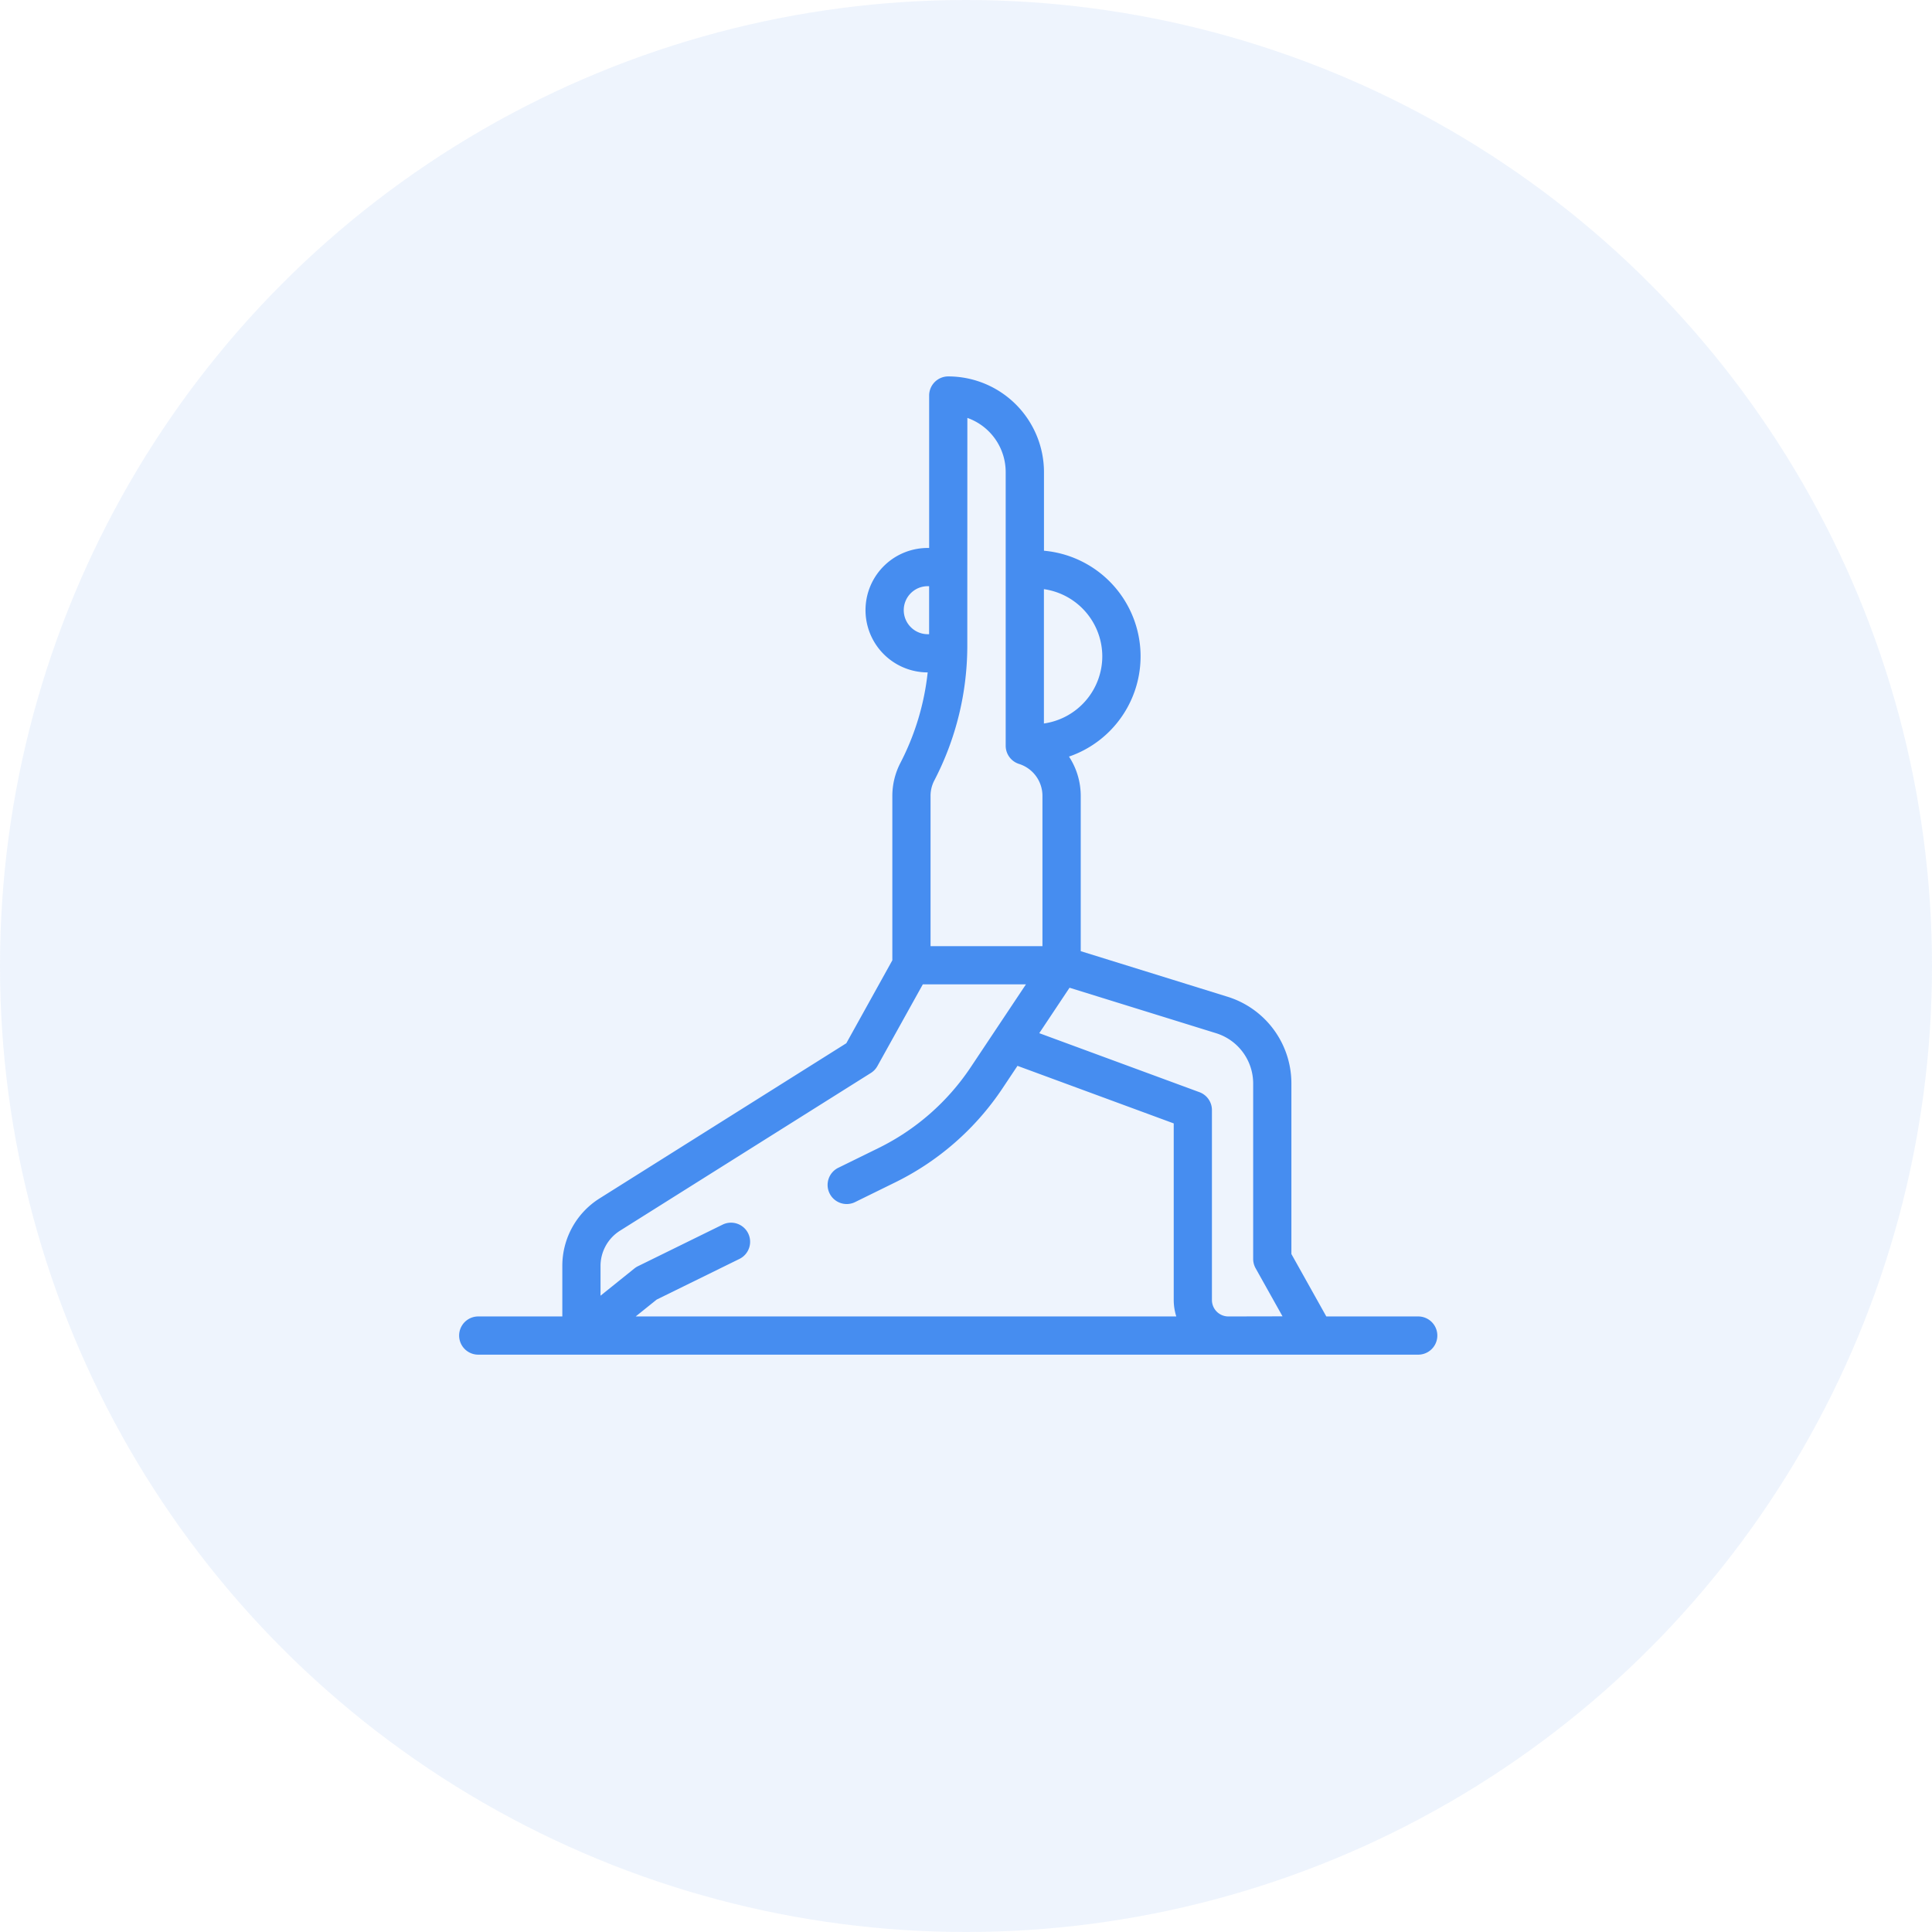 <svg xmlns="http://www.w3.org/2000/svg" width="125" height="125" viewBox="0 0 125 125">
  <g id="Grupo_528" data-name="Grupo 528" transform="translate(-1080 -1025)">
    <circle id="Elipse_23" data-name="Elipse 23" cx="62.5" cy="62.5" r="62.5" transform="translate(1080 1025)" fill="#468df0" opacity="0.091"/>
    <path id="Caminho_2019" data-name="Caminho 2019" d="M62.552,60.82H56.606l-2.259-4.039V45.763A5.871,5.871,0,0,0,50.2,40.13l-9.483-2.944V27.146a4.641,4.641,0,0,0-.759-2.549,6.859,6.859,0,0,0-1.619-13.319V6.189A6.2,6.2,0,0,0,32.146,0,1.236,1.236,0,0,0,30.91,1.236V11.1h-.017a4.023,4.023,0,0,0-4.1,3.95,4.028,4.028,0,0,0,3.95,4.1h.072a16.563,16.563,0,0,1-1.767,5.859,4.662,4.662,0,0,0-.52,2.137V37.778l-2.978,5.366L9.6,53.174a5.154,5.154,0,0,0-2.424,4.387V60.82H1.736a1.236,1.236,0,0,0,0,2.472H62.553a1.236,1.236,0,1,0,0-2.472ZM42.112,18.11a4.4,4.4,0,0,1-3.777,4.346V13.764A4.4,4.4,0,0,1,42.112,18.11ZM33.382,2.684a3.722,3.722,0,0,1,2.48,3.5V23.894a1.235,1.235,0,0,0,.862,1.178,2.167,2.167,0,0,1,1.516,2.073v9.716H31V27.146a2.154,2.154,0,0,1,.242-1,18.91,18.91,0,0,0,2.136-8.666ZM29.7,16.2a1.552,1.552,0,0,1,1.116-2.628h.052l.039,0v3.106l-.118,0A1.543,1.543,0,0,1,29.7,16.2ZM19.2,55.444a1.236,1.236,0,0,0-1.655-.564l-5.477,2.69a1.24,1.24,0,0,0-.229.146L9.648,59.477V57.561a2.7,2.7,0,0,1,1.268-2.294l16.223-10.2a1.237,1.237,0,0,0,.423-.446L30.5,39.334h6.672L33.6,44.694a15.263,15.263,0,0,1-5.967,5.231L25.07,51.183A1.236,1.236,0,1,0,26.16,53.4l2.559-1.257a17.741,17.741,0,0,0,6.935-6.08l.971-1.457,10.109,3.724V59.759A3.52,3.52,0,0,0,46.9,60.82H11.923l1.359-1.092,5.354-2.63A1.236,1.236,0,0,0,19.2,55.444ZM50.267,60.82a1.063,1.063,0,0,1-1.061-1.061V47.469a1.236,1.236,0,0,0-.809-1.16L38.034,42.492l1.345-2.019.614-.921,9.471,2.939a3.41,3.41,0,0,1,2.41,3.272V57.1a1.239,1.239,0,0,0,.157.6l1.742,3.113Zm0,0" transform="translate(1109.206 1049.354)" fill="#468df0"/>
  </g>
</svg>
